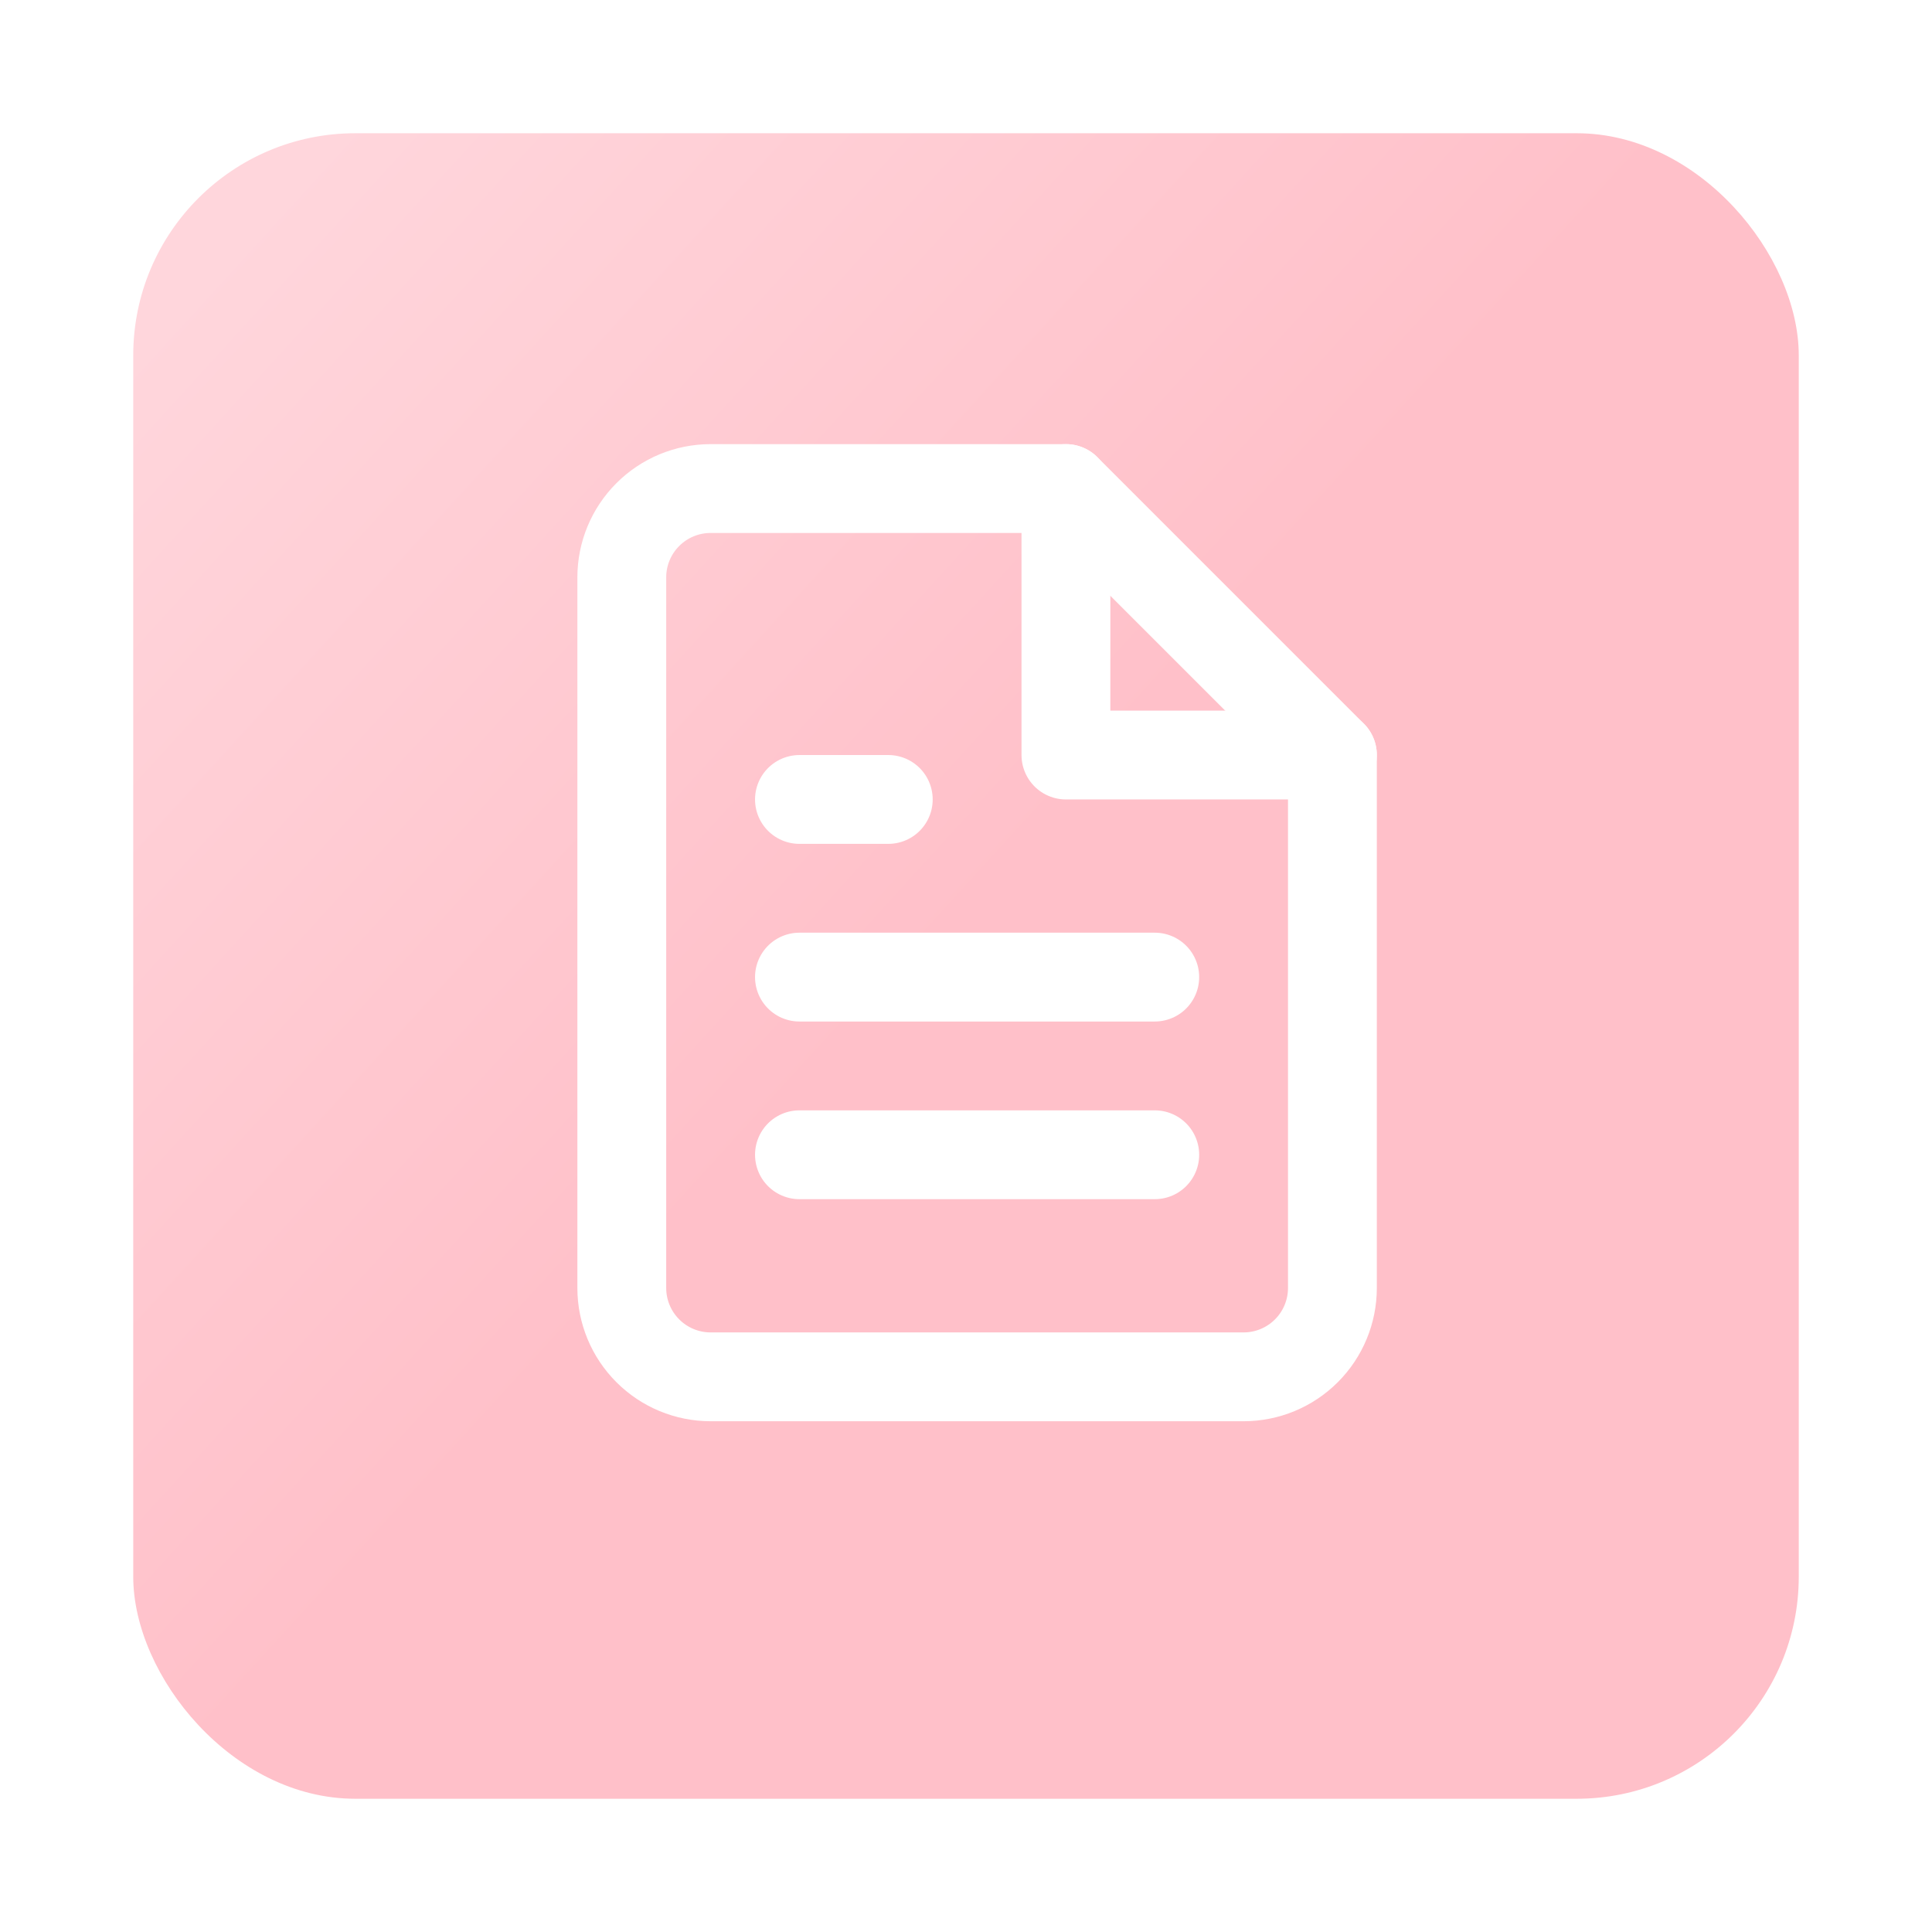 <svg width="87" height="87" viewBox="0 0 87 87" fill="none" xmlns="http://www.w3.org/2000/svg">
<g filter="url(#filter0_d_381:3329)">
<rect x="6" y="4" width="75" height="75" rx="10" fill="url(#paint0_linear_381:3329)"/>
</g>
<path d="M48 22H32C30.939 22 29.922 22.421 29.172 23.172C28.421 23.922 28 24.939 28 26V58C28 59.061 28.421 60.078 29.172 60.828C29.922 61.579 30.939 62 32 62H56C57.061 62 58.078 61.579 58.828 60.828C59.579 60.078 60 59.061 60 58V34L48 22Z" stroke="white" stroke-width="4" stroke-linecap="round" stroke-linejoin="round"/>
<path d="M48 22V34H60" stroke="white" stroke-width="4" stroke-linecap="round" stroke-linejoin="round"/>
<path d="M52 44H36" stroke="white" stroke-width="4" stroke-linecap="round" stroke-linejoin="round"/>
<path d="M52 52H36" stroke="white" stroke-width="4" stroke-linecap="round" stroke-linejoin="round"/>
<path d="M40 36H38H36" stroke="white" stroke-width="4" stroke-linecap="round" stroke-linejoin="round"/>
<defs>
<filter id="filter0_d_381:3329" x="0" y="0" width="87" height="87" filterUnits="userSpaceOnUse" color-interpolation-filters="sRGB">
<feFlood flood-opacity="0" result="BackgroundImageFix"/>
<feColorMatrix in="SourceAlpha" type="matrix" values="0 0 0 0 0 0 0 0 0 0 0 0 0 0 0 0 0 0 127 0" result="hardAlpha"/>
<feOffset dy="2"/>
<feGaussianBlur stdDeviation="3"/>
<feComposite in2="hardAlpha" operator="out"/>
<feColorMatrix type="matrix" values="0 0 0 0 0 0 0 0 0 0 0 0 0 0 0 0 0 0 0.25 0"/>
<feBlend mode="normal" in2="BackgroundImageFix" result="effect1_dropShadow_381:3329"/>
<feBlend mode="normal" in="SourceGraphic" in2="effect1_dropShadow_381:3329" result="shape"/>
</filter>
<linearGradient id="paint0_linear_381:3329" x1="12" y1="7" x2="80.25" y2="69.25" gradientUnits="userSpaceOnUse">
<stop stop-color="#FFD6DC"/>
<stop offset="0.488" stop-color="#FFC0C9"/>
<stop offset="1" stop-color="#FFC0C9"/>
</linearGradient>
</defs>
</svg>
